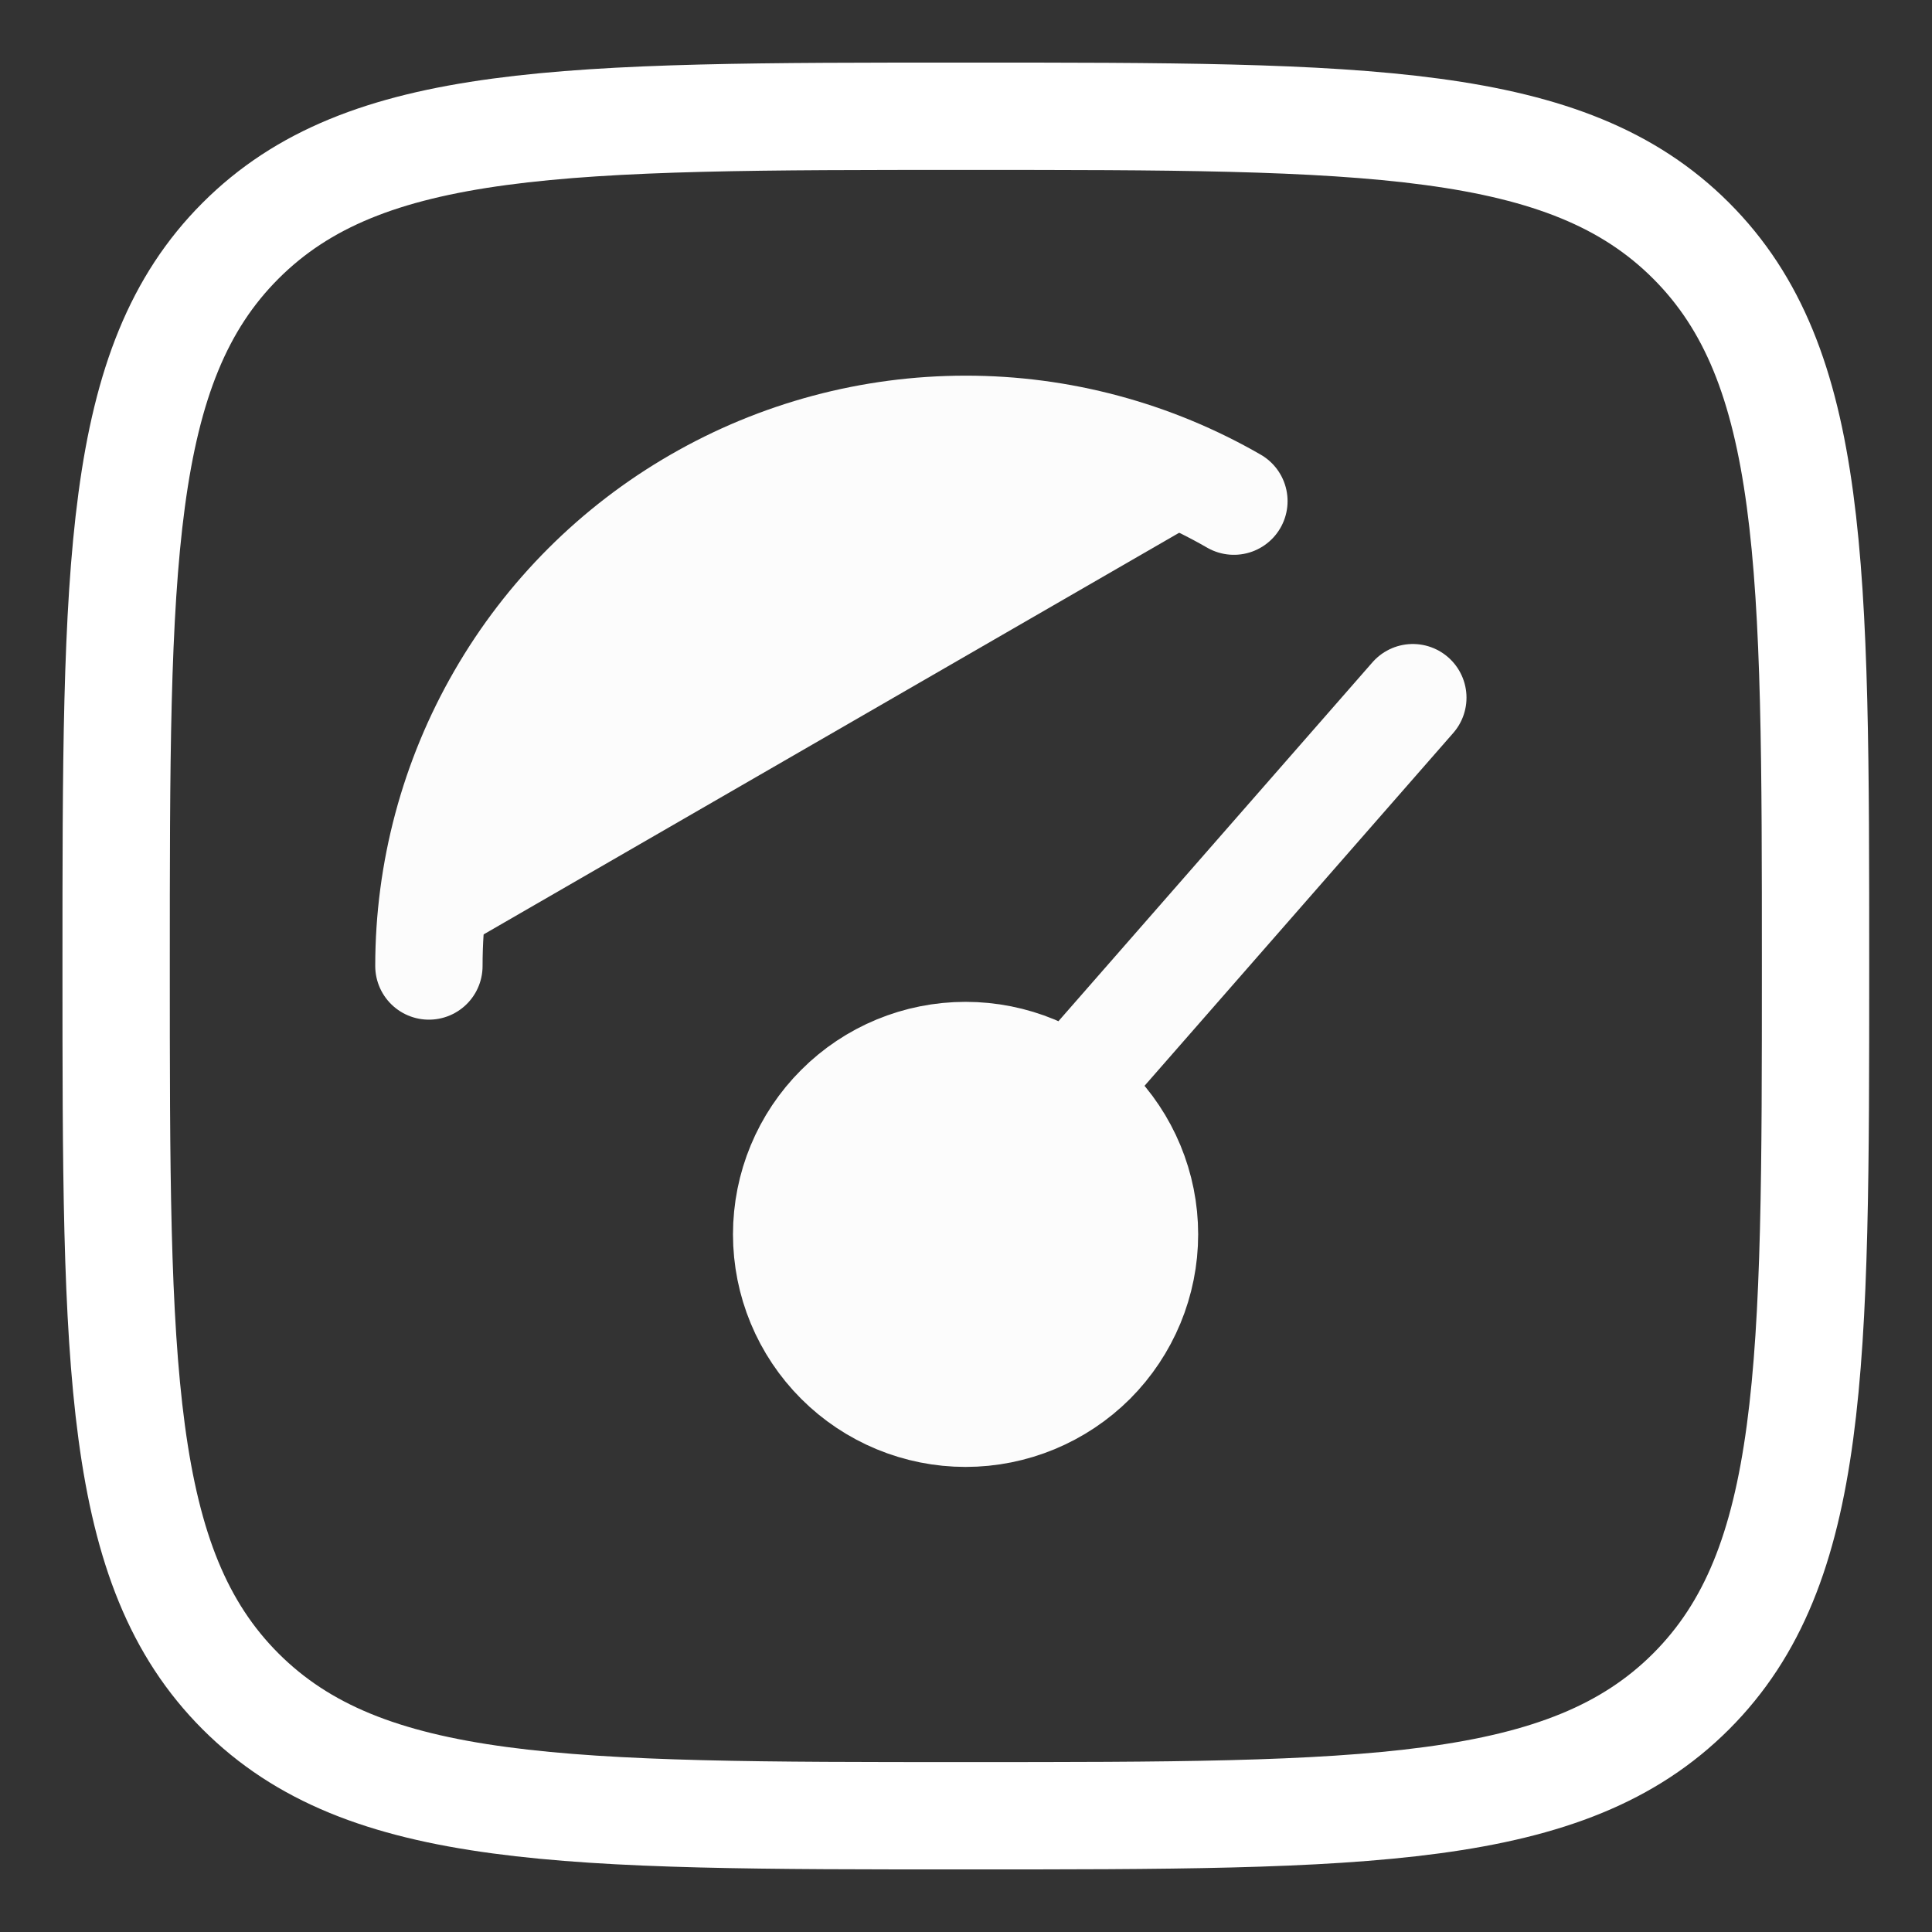 <svg width="18" height="18" viewBox="0 0 18 18" fill="none" xmlns="http://www.w3.org/2000/svg">
<rect x="0" y="0" width="18" height="18" fill="#333333" stroke="none"/>
<path d="M10.246 9.834L13.163 6.5L10.246 9.834ZM10.663 11.5C10.663 11.942 10.487 12.366 10.175 12.679C9.862 12.991 9.438 13.167 8.996 13.167C8.554 13.167 8.13 12.991 7.818 12.679C7.505 12.366 7.329 11.942 7.329 11.5C7.329 11.058 7.505 10.634 7.818 10.322C8.13 10.009 8.554 9.834 8.996 9.834C9.438 9.834 9.862 10.009 10.175 10.322C10.487 10.634 10.663 11.058 10.663 11.5ZM3.996 9C3.996 8.122 4.227 7.26 4.666 6.5C5.104 5.74 5.736 5.108 6.496 4.67C7.256 4.231 8.118 4 8.996 4C9.874 3.999 10.736 4.231 11.496 4.669" fill="#FCFCFC"/>
<path d="M10.246 9.834L13.163 6.5M3.996 9C3.996 8.122 4.227 7.26 4.666 6.5C5.104 5.74 5.736 5.108 6.496 4.67C7.256 4.231 8.118 4 8.996 4C9.874 3.999 10.736 4.231 11.496 4.669M10.663 11.5C10.663 11.942 10.487 12.366 10.175 12.679C9.862 12.991 9.438 13.167 8.996 13.167C8.554 13.167 8.13 12.991 7.818 12.679C7.505 12.366 7.329 11.942 7.329 11.5C7.329 11.058 7.505 10.634 7.818 10.322C8.13 10.009 8.554 9.834 8.996 9.834C9.438 9.834 9.862 10.009 10.175 10.322C10.487 10.634 10.663 11.058 10.663 11.5Z" stroke="#FCFCFC" stroke-linecap="round" stroke-linejoin="round"/>
<path d="M1.082 9C1.082 5.269 1.082 3.402 2.241 2.243C3.4 1.083 5.266 1.083 8.999 1.083C12.73 1.083 14.597 1.083 15.756 2.243C16.915 3.402 16.915 5.268 16.915 9C16.915 12.732 16.915 14.598 15.756 15.758C14.597 16.917 12.731 16.917 8.999 16.917C5.267 16.917 3.4 16.917 2.241 15.758C1.082 14.598 1.082 12.733 1.082 9Z" stroke="white" stroke-linecap="round" stroke-linejoin="round"/>
</svg>
